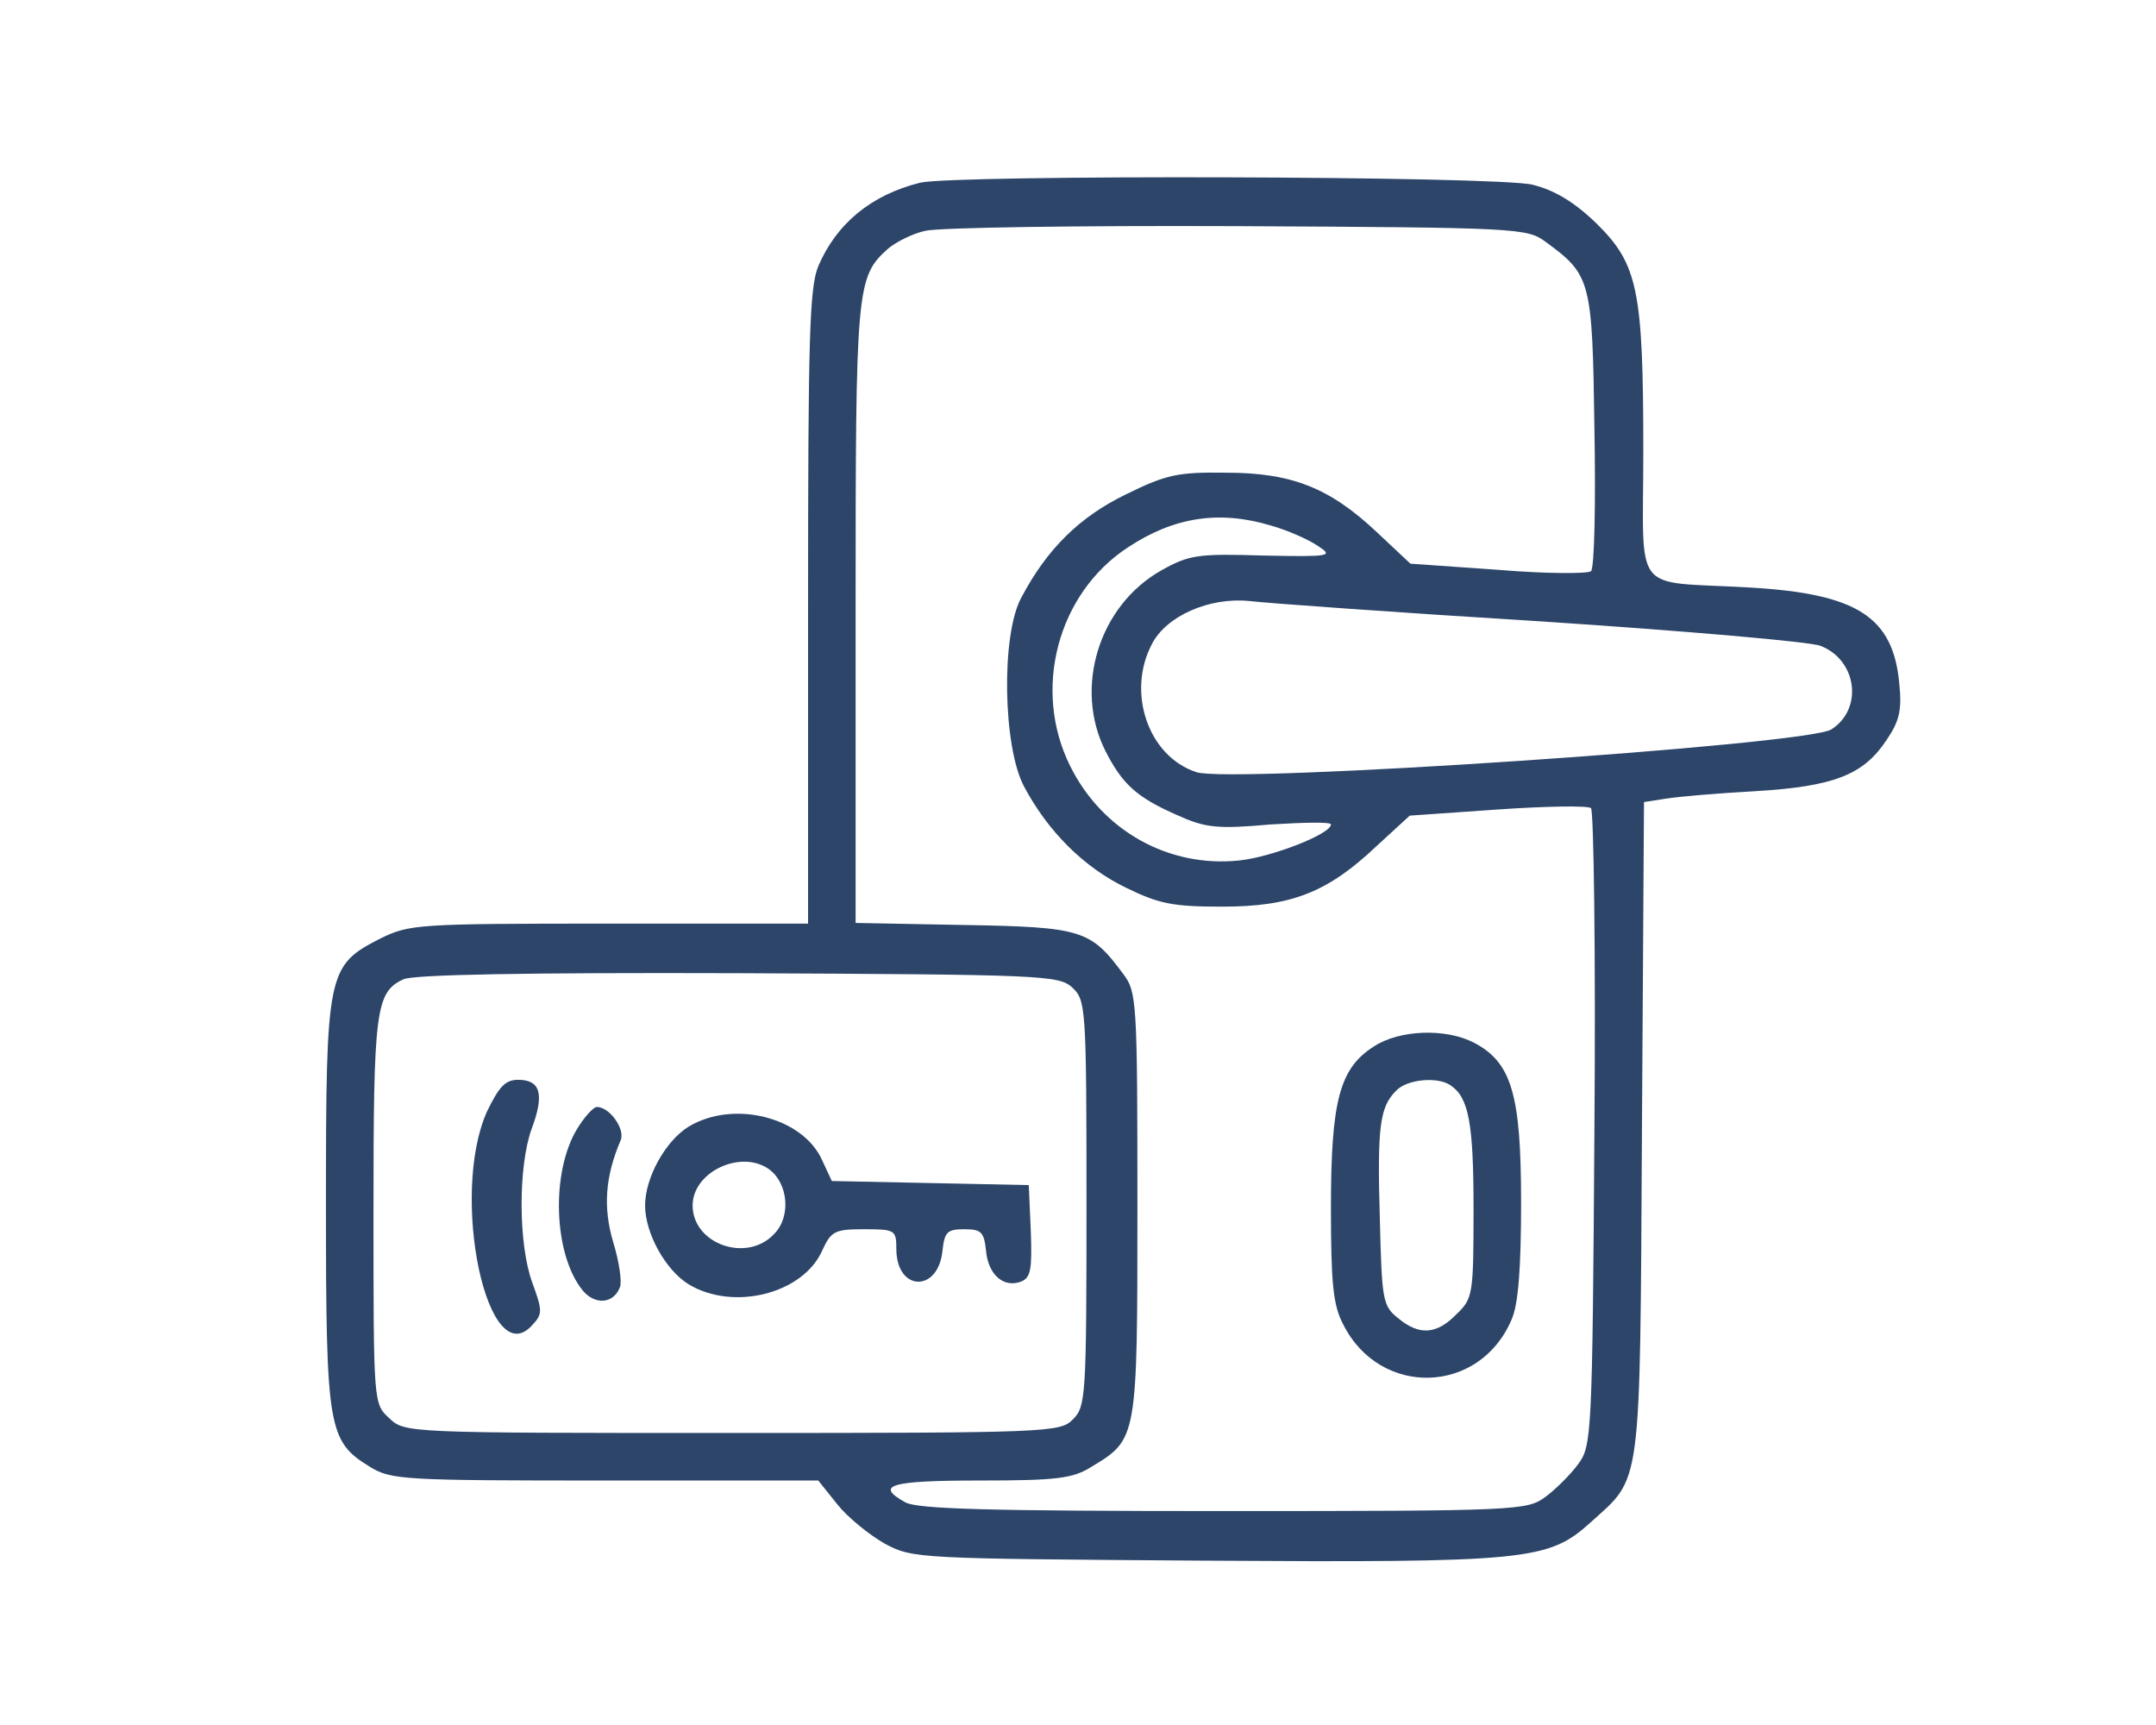 <svg width="125" height="100" viewBox="0 0 125 100" fill="none" xmlns="http://www.w3.org/2000/svg">
<path d="M53.346 10.591C50.512 11.299 48.504 12.953 47.441 15.433C46.929 16.693 46.85 19.567 46.85 35.236V53.543H35.315C24.134 53.543 23.74 53.583 22.047 54.409C18.976 55.984 18.898 56.299 18.898 69.803C18.898 82.874 19.016 83.543 21.457 85.039C22.677 85.787 23.386 85.827 35.079 85.827H47.441L48.543 87.205C49.134 87.953 50.394 88.976 51.299 89.488C52.913 90.354 53.189 90.354 69.646 90.472C88.543 90.591 89.764 90.472 92.205 88.268C95.197 85.551 95.079 86.653 95.197 65.472L95.315 46.496L96.575 46.299C97.283 46.181 99.606 45.984 101.772 45.866C106.339 45.59 108.031 44.921 109.37 42.913C110.118 41.811 110.276 41.181 110.118 39.646C109.764 35.748 107.677 34.409 101.378 34.055C94.528 33.661 95.275 34.646 95.275 26.181C95.275 16.811 94.961 15.315 92.559 12.953C91.26 11.693 90.118 11.024 88.858 10.709C86.85 10.197 55.394 10.118 53.346 10.591ZM89.606 14.016C92.244 15.945 92.323 16.22 92.441 24.882C92.52 29.213 92.441 32.913 92.244 33.11C92.087 33.268 89.646 33.268 86.85 33.032L81.772 32.677L79.843 30.866C77.087 28.268 74.882 27.402 71.063 27.402C68.268 27.362 67.598 27.52 65.275 28.661C62.598 29.961 60.709 31.811 59.212 34.646C58.031 36.811 58.15 43.307 59.37 45.59C60.748 48.189 62.835 50.276 65.275 51.457C67.205 52.401 67.992 52.559 70.866 52.559C74.882 52.559 76.968 51.732 79.803 49.055L81.732 47.283L86.811 46.929C89.646 46.732 92.087 46.693 92.244 46.85C92.401 47.008 92.52 55.394 92.441 65.472C92.323 83.268 92.283 83.819 91.496 84.882C91.063 85.472 90.197 86.339 89.606 86.772C88.543 87.559 88.071 87.598 70.945 87.598C57.323 87.598 53.15 87.48 52.48 87.087C50.709 86.102 51.575 85.827 56.811 85.827C61.26 85.827 62.205 85.709 63.268 85.039C65.945 83.425 65.945 83.465 65.945 69.843C65.945 58.032 65.906 57.48 65.118 56.457C63.228 53.898 62.717 53.74 55.866 53.622L49.606 53.504V35.59C49.606 16.575 49.646 16.063 51.496 14.409C51.968 14.016 52.913 13.543 53.622 13.386C54.331 13.189 62.48 13.071 71.732 13.11C88.031 13.189 88.543 13.228 89.606 14.016ZM73.701 30.472C74.685 30.748 75.906 31.299 76.417 31.654C77.323 32.244 77.165 32.283 73.228 32.205C69.449 32.087 68.937 32.165 67.323 33.071C63.701 35.118 62.244 39.882 64.094 43.543C65.079 45.472 65.906 46.22 68.228 47.244C69.882 47.992 70.551 48.071 73.661 47.795C75.591 47.677 77.165 47.638 77.165 47.795C77.165 48.346 73.74 49.685 71.85 49.882C67.756 50.315 63.898 48.15 62.047 44.409C59.843 40 61.299 34.409 65.394 31.732C68.071 29.961 70.709 29.567 73.701 30.472ZM89.37 36.024C97.716 36.575 105 37.205 105.551 37.441C107.677 38.268 108.031 41.102 106.181 42.283C104.842 43.189 71.338 45.433 69.37 44.764C66.575 43.858 65.315 40.157 66.772 37.362C67.598 35.709 70.118 34.606 72.441 34.843C73.425 34.961 81.024 35.512 89.37 36.024ZM62.165 57.244C62.953 57.992 62.992 58.307 62.992 69.764C62.992 80.984 62.953 81.535 62.205 82.283C61.457 83.031 60.906 83.071 42.441 83.071C23.504 83.071 23.465 83.071 22.559 82.205C21.654 81.378 21.654 81.339 21.654 70.236C21.654 58.583 21.772 57.52 23.386 56.772C23.937 56.496 30.472 56.378 42.756 56.417C60.433 56.496 61.378 56.535 62.165 57.244Z" fill="#2C4569"/>
<path d="M79.646 60.669C77.677 61.929 77.165 63.779 77.165 70C77.165 74.331 77.283 75.669 77.874 76.772C80 81.024 85.787 80.866 87.638 76.496C88.031 75.63 88.189 73.504 88.189 69.685C88.189 63.425 87.638 61.575 85.433 60.433C83.819 59.606 81.142 59.685 79.646 60.669ZM84.094 62.913C85.157 63.622 85.433 65.118 85.433 70.079C85.433 75.039 85.394 75.276 84.449 76.181C83.307 77.362 82.283 77.441 81.063 76.417C80.157 75.709 80.118 75.354 80 70.669C79.842 65.276 80 64.173 80.945 63.228C81.575 62.559 83.346 62.402 84.094 62.913Z" fill="#2C4569"/>
<path d="M28.228 64.449C26.063 69.331 28.268 79.724 30.866 76.811C31.457 76.181 31.457 75.984 30.866 74.37C30.039 72.126 30.039 67.598 30.827 65.433C31.575 63.425 31.338 62.598 30.039 62.598C29.291 62.598 28.937 62.992 28.228 64.449Z" fill="#2C4569"/>
<path d="M33.465 65.433C31.929 67.953 32.087 72.716 33.779 74.803C34.488 75.669 35.59 75.591 35.945 74.606C36.063 74.331 35.906 73.15 35.551 72.008C34.961 70 35.079 68.228 35.984 66.102C36.26 65.472 35.354 64.173 34.606 64.173C34.409 64.173 33.898 64.724 33.465 65.433Z" fill="#2C4569"/>
<path d="M39.921 65.315C38.583 66.142 37.401 68.268 37.401 69.882C37.401 71.496 38.583 73.622 39.921 74.449C42.52 76.024 46.575 75 47.677 72.48C48.189 71.378 48.386 71.26 50.079 71.26C51.89 71.26 51.968 71.299 51.968 72.402C51.968 74.882 54.409 74.961 54.646 72.48C54.764 71.417 54.921 71.26 55.905 71.26C56.89 71.26 57.047 71.417 57.165 72.48C57.283 73.898 58.189 74.685 59.212 74.291C59.764 74.055 59.842 73.583 59.764 71.378L59.646 68.701L53.937 68.583L48.228 68.465L47.677 67.283C46.575 64.764 42.52 63.74 39.921 65.315ZM44.606 67.795C45.709 68.622 45.866 70.551 44.882 71.535C43.307 73.228 40.157 72.126 40.157 69.882C40.157 67.913 42.992 66.614 44.606 67.795Z" fill="#2C4569"/>
</svg>
